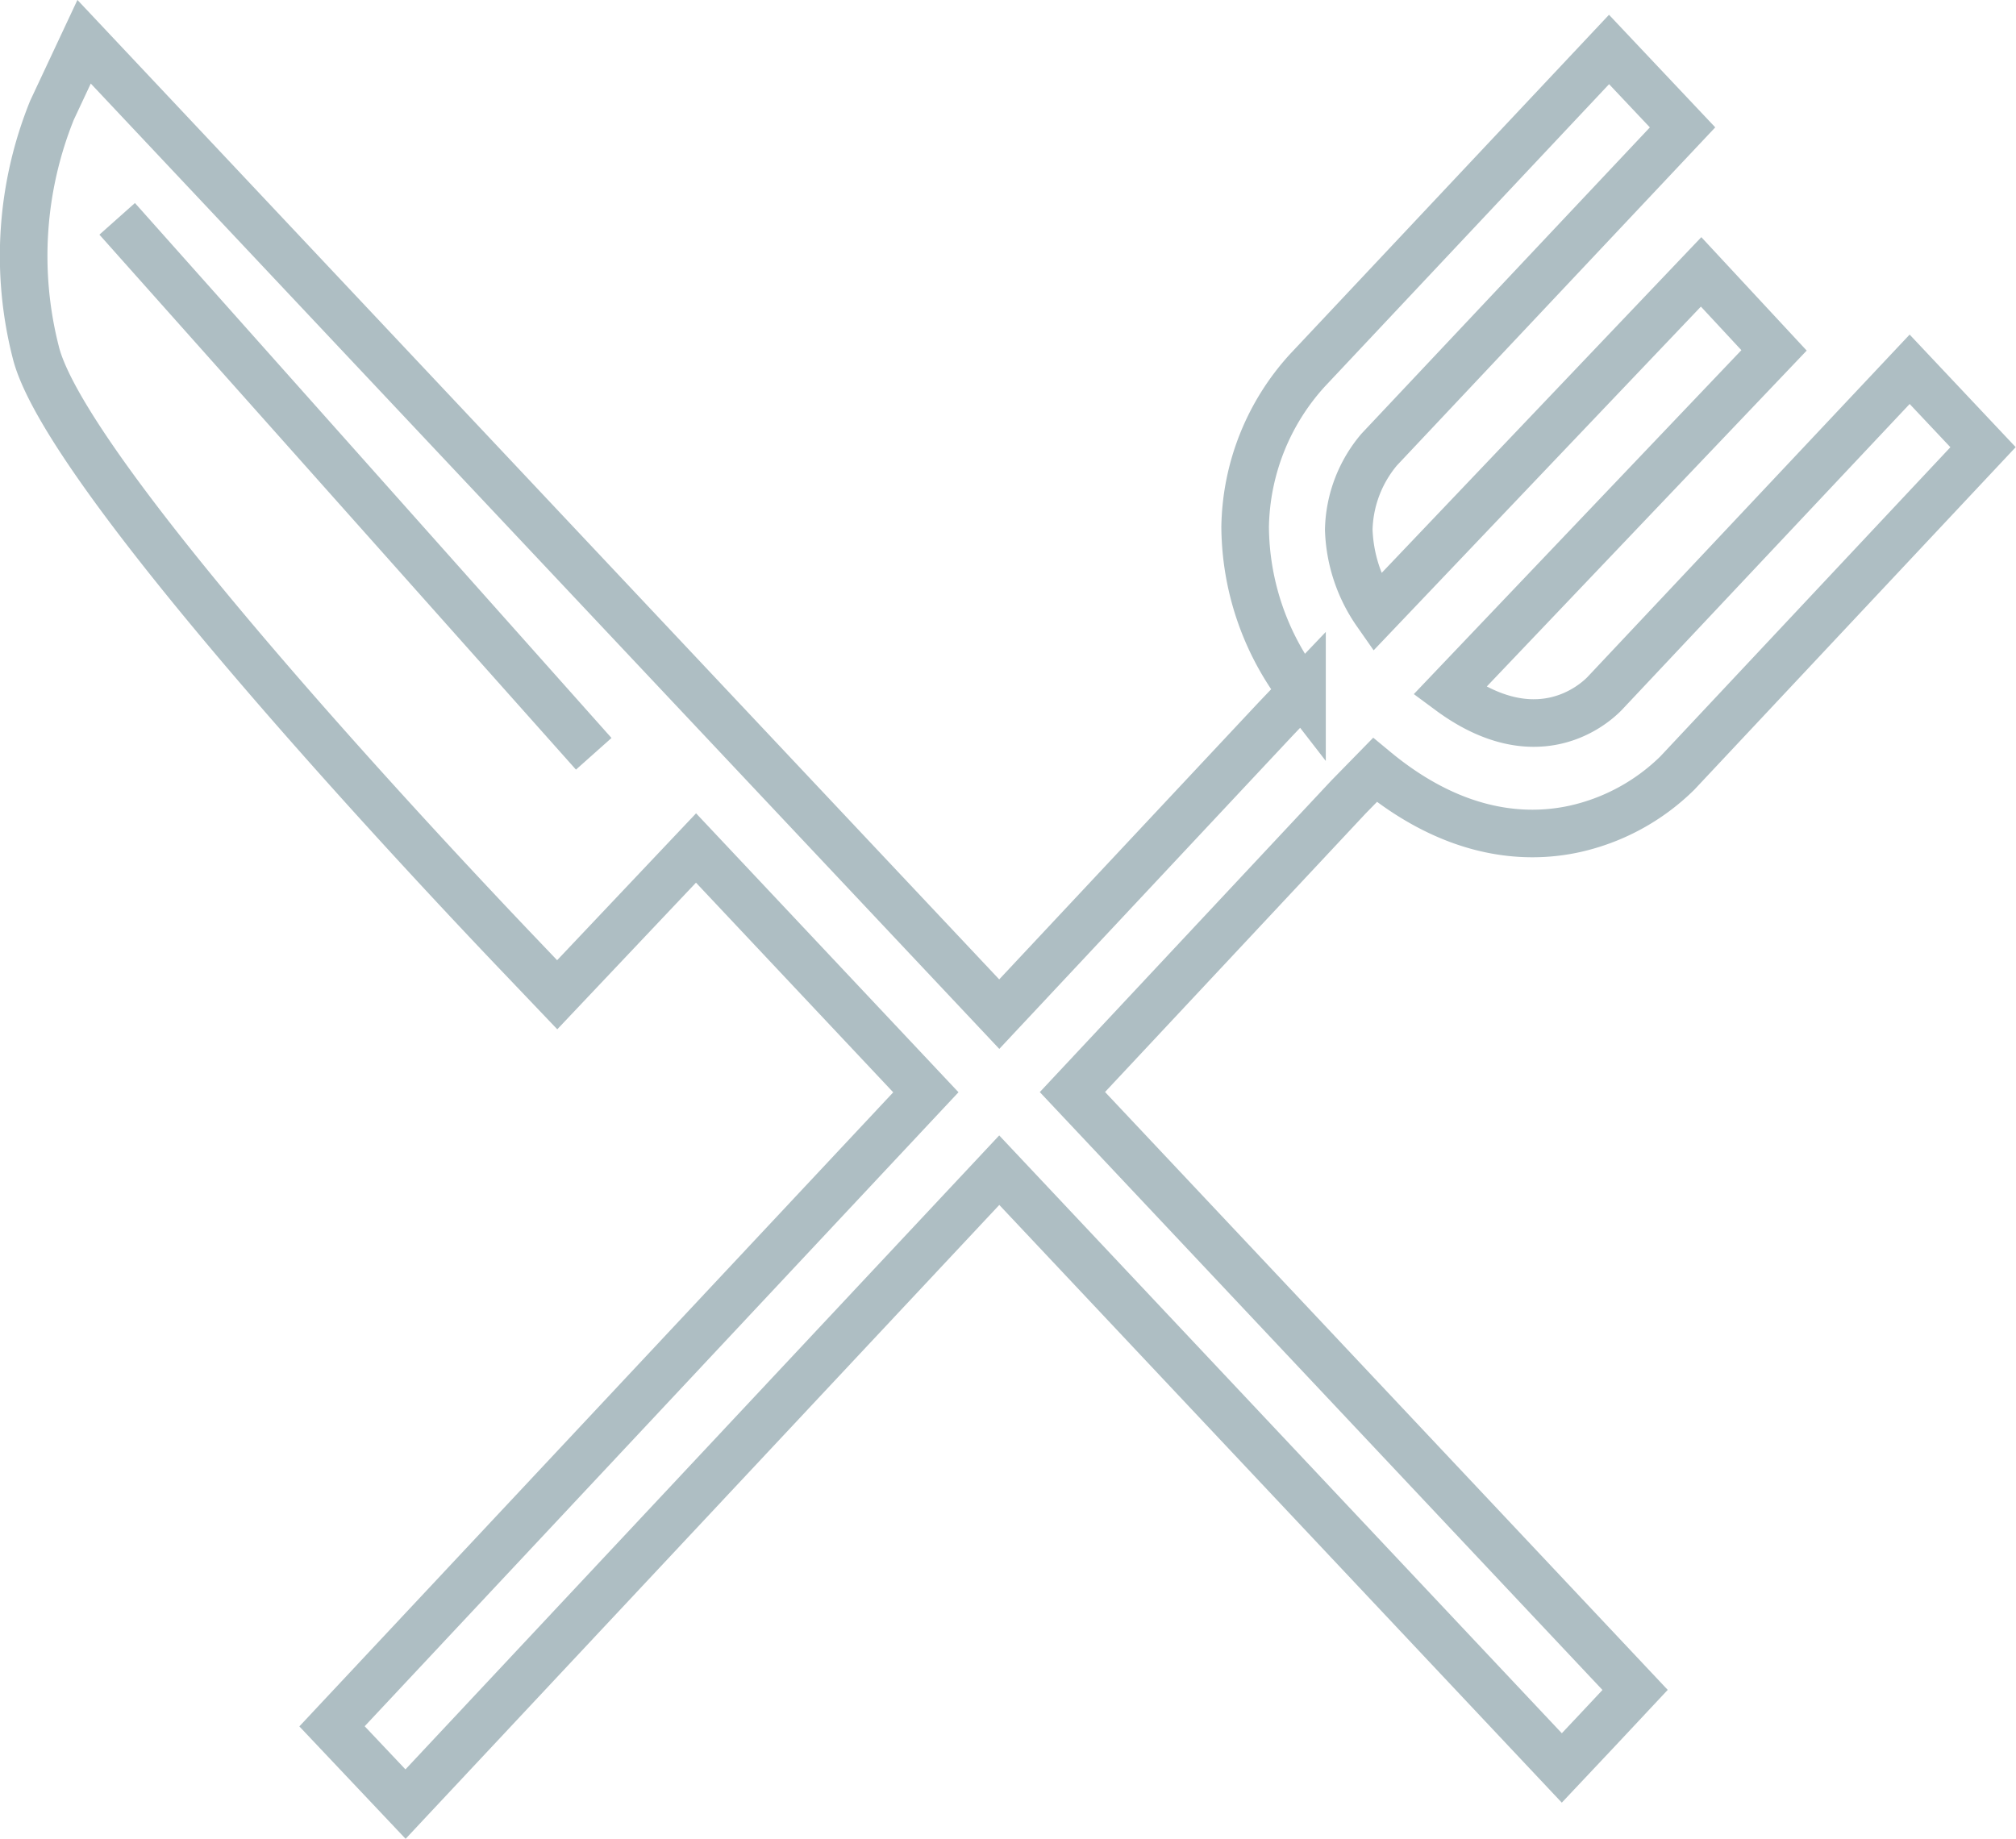 <svg xmlns="http://www.w3.org/2000/svg" viewBox="0 0 169.47 154.61"><defs><style>.cls-1{fill:none;stroke:#aebec3;stroke-miterlimit:10;stroke-width:4px;}</style></defs><g id="Laag_2" data-name="Laag 2"><g id="Laag_1-2" data-name="Laag 1"><path class="cls-1" d="M113.37,67,90.15,91.82l47.3,50.27-3.08,3.29-3.08,3.27L84,98.39l-49.91,53.3-6.18-6.54L77.83,91.84,58.51,71.3,46.84,83.64l-3.07-3.22C37.4,73.76,5.53,40,3,29.59A32.71,32.71,0,0,1,4.37,9.27l2.7-5.76L84,85.27l23.22-24.8,2.23-2.34a22.85,22.85,0,0,1-4.78-13.84,20,20,0,0,1,5.26-13.18L135.26,4.16l6.18,6.55L115.94,37.8a10.8,10.8,0,0,0-2.56,6.73,12.94,12.94,0,0,0,2.33,7L143,22.86l6.13,6.6L121.86,58.1c7.23,5.35,12,1.25,13,.24l25.67-27.29,6.17,6.55L141,65a17.8,17.8,0,0,1-8.65,4.7,16.61,16.61,0,0,1-3.53.38c-3.69,0-8.27-1.22-13.24-5.34Z"/><line class="cls-1" x1="9.85" y1="18.4" x2="49.91" y2="63.38"/></g></g></svg>
